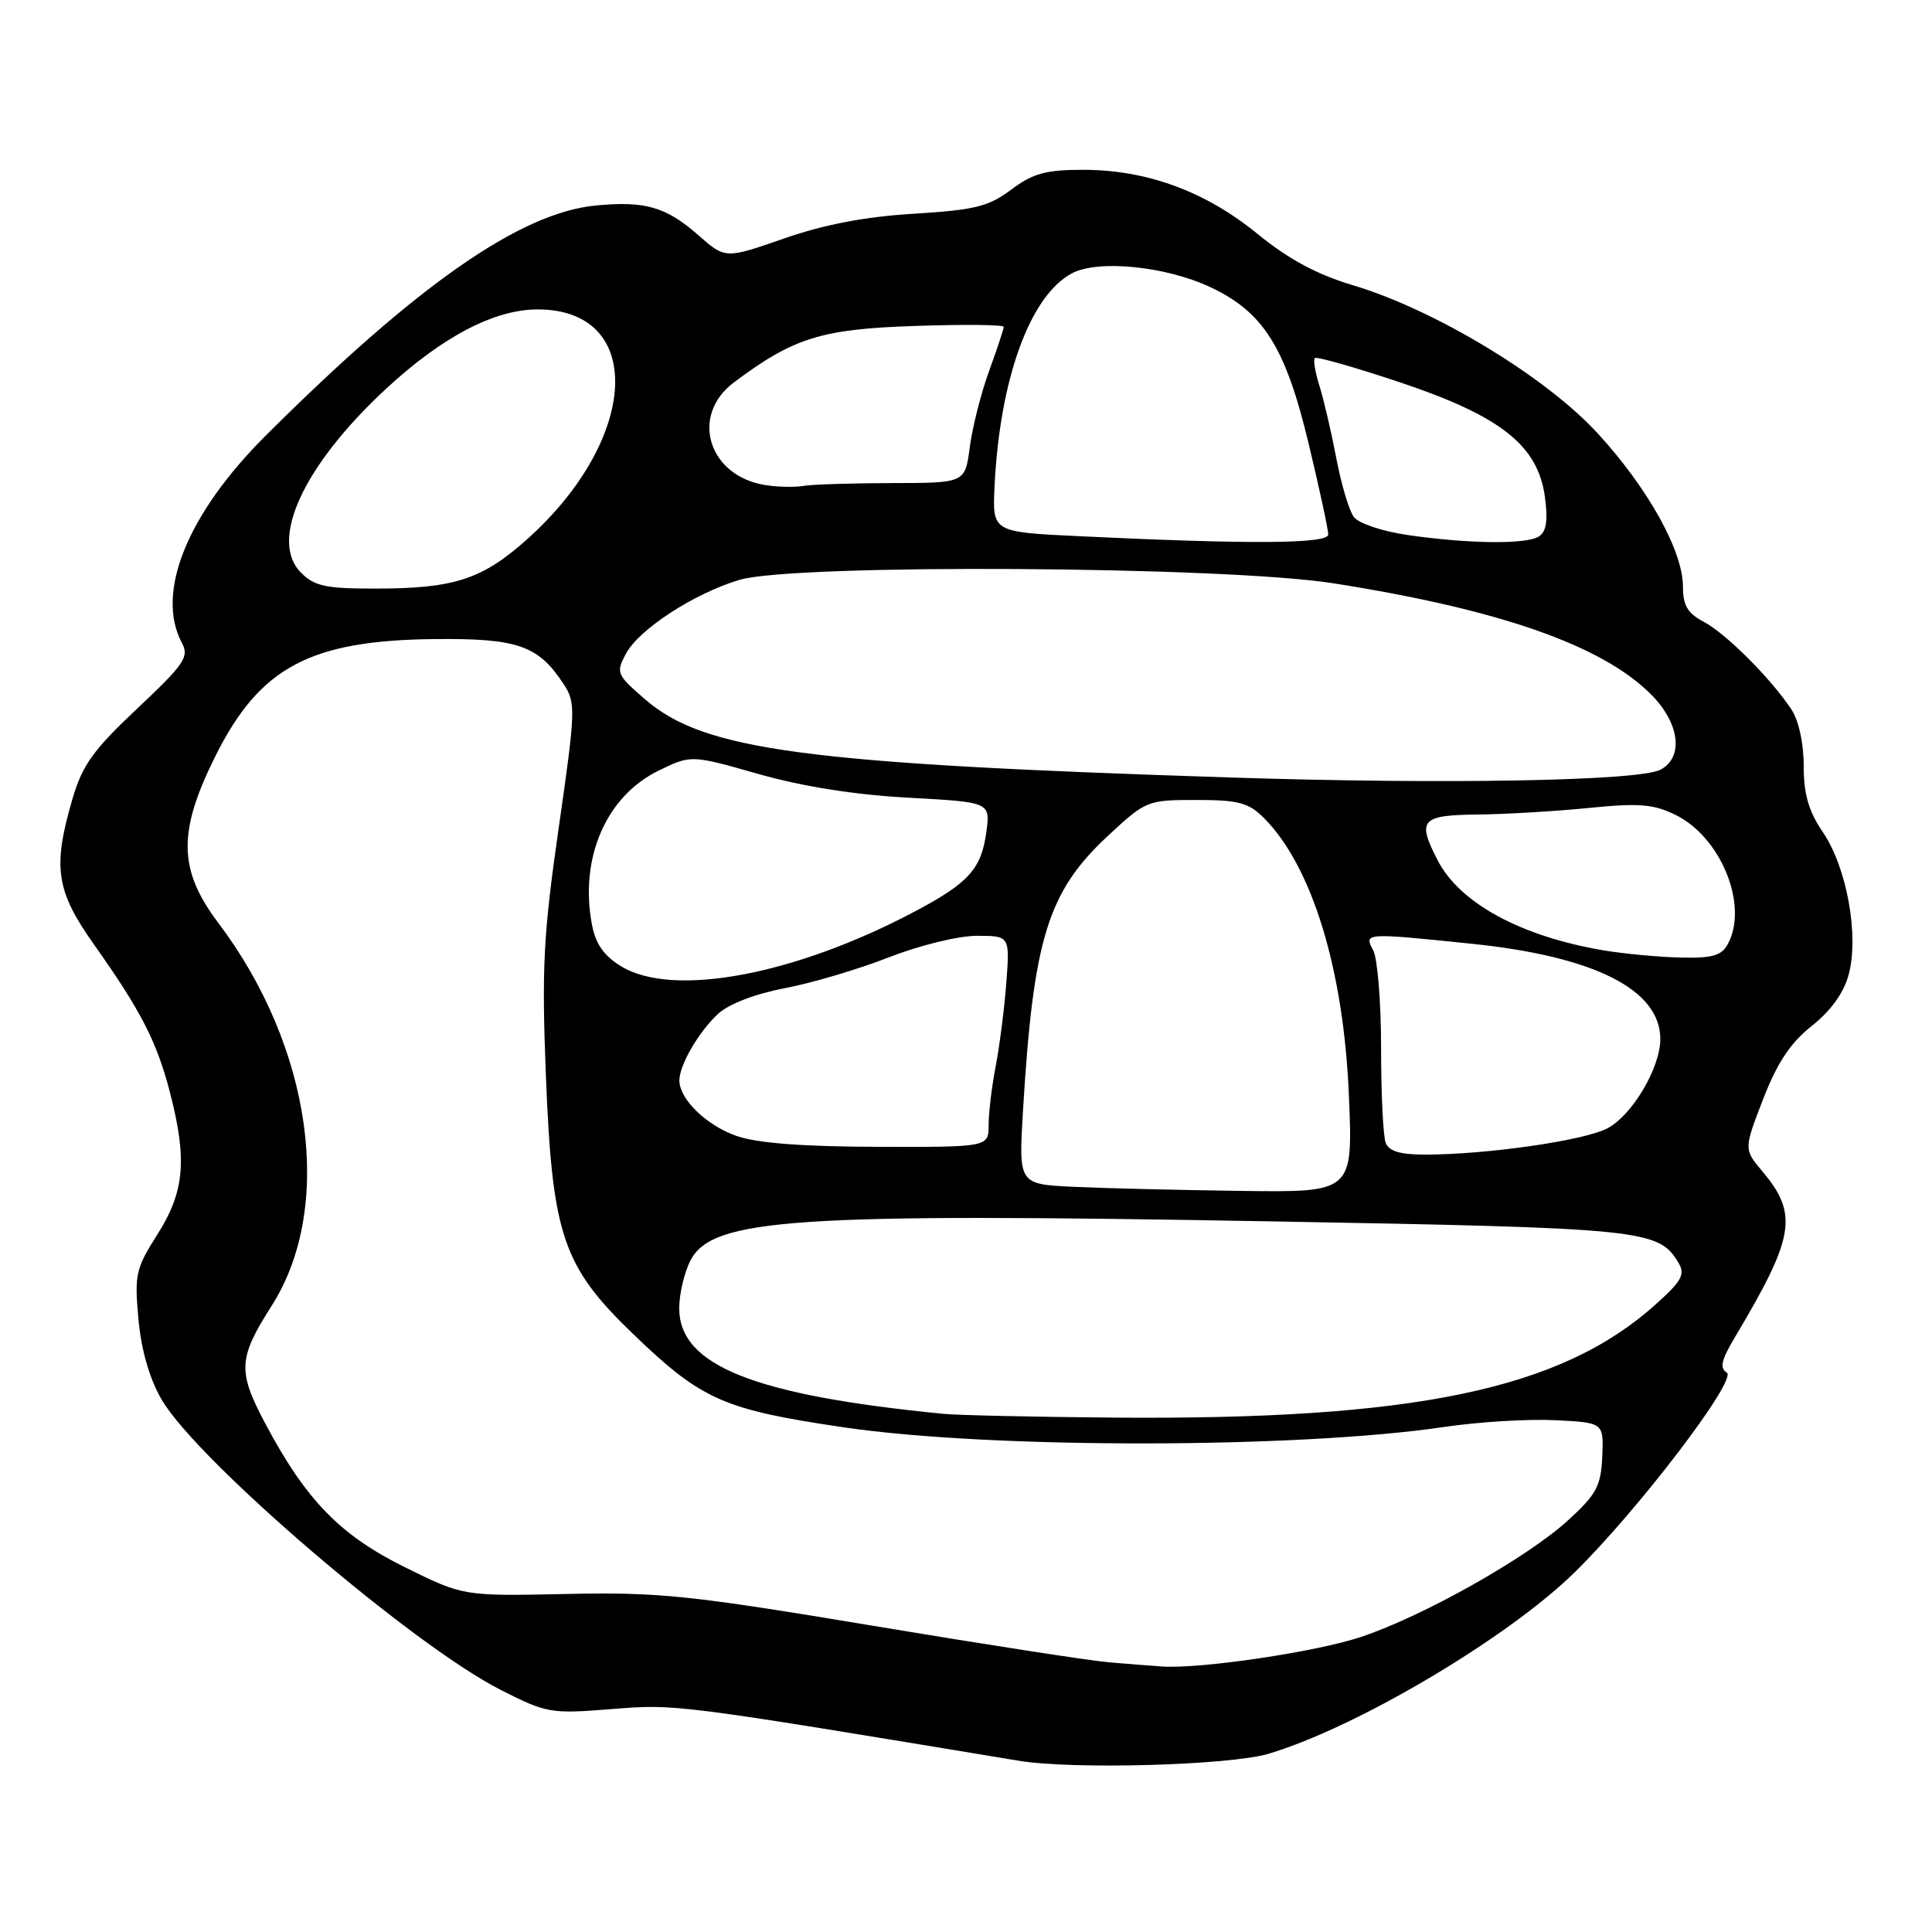 <?xml version="1.0" encoding="UTF-8" standalone="no"?>
<!DOCTYPE svg PUBLIC "-//W3C//DTD SVG 1.1//EN" "http://www.w3.org/Graphics/SVG/1.1/DTD/svg11.dtd" >
<svg xmlns="http://www.w3.org/2000/svg" xmlns:xlink="http://www.w3.org/1999/xlink" version="1.1" viewBox="0 0 256 256">
 <g >
 <path fill="currentColor"
d=" M 168.07 232.39 C 179.70 228.93 199.63 217.14 208.56 208.43 C 216.95 200.24 230.27 182.78 228.81 181.88 C 227.84 181.28 228.08 180.22 229.82 177.30 C 237.81 163.91 238.32 160.91 233.53 155.22 C 231.06 152.28 231.06 152.28 233.62 145.65 C 235.50 140.80 237.23 138.19 240.07 135.94 C 242.59 133.95 244.31 131.56 244.96 129.14 C 246.35 123.98 244.72 114.96 241.56 110.30 C 239.65 107.49 239.00 105.25 239.00 101.49 C 239.00 98.47 238.34 95.45 237.35 93.97 C 234.60 89.84 228.66 83.92 225.75 82.39 C 223.62 81.27 223.00 80.22 223.00 77.74 C 223.00 73.01 218.39 64.72 211.72 57.44 C 204.86 49.95 190.14 41.04 179.28 37.80 C 174.51 36.38 170.76 34.36 166.62 30.99 C 159.70 25.34 151.98 22.51 143.50 22.50 C 138.58 22.50 136.87 22.97 134.00 25.12 C 130.99 27.38 129.18 27.82 121.08 28.32 C 114.64 28.71 109.21 29.75 103.89 31.60 C 96.11 34.31 96.11 34.31 92.54 31.17 C 88.25 27.40 85.49 26.60 78.94 27.23 C 68.94 28.19 55.27 37.72 35.21 57.72 C 24.79 68.11 20.56 78.57 24.11 85.20 C 25.09 87.04 24.43 88.01 18.19 93.88 C 12.31 99.42 10.90 101.39 9.58 105.93 C 6.95 114.96 7.42 118.05 12.48 125.19 C 18.66 133.91 20.77 138.01 22.50 144.68 C 24.83 153.62 24.46 157.88 20.88 163.53 C 17.97 168.11 17.80 168.90 18.35 174.85 C 18.74 178.99 19.82 182.72 21.44 185.49 C 26.21 193.62 54.69 218.01 66.33 223.91 C 72.45 227.02 72.96 227.11 81.08 226.46 C 89.55 225.78 89.38 225.76 135.00 233.31 C 142.13 234.50 162.93 233.91 168.07 232.39 Z  M 147.00 220.27 C 144.53 220.07 130.39 217.88 115.59 215.41 C 91.35 211.37 87.32 210.95 75.05 211.21 C 61.42 211.50 61.42 211.50 53.72 207.70 C 45.09 203.44 40.58 198.82 35.20 188.72 C 31.46 181.69 31.54 180.01 36.01 173.00 C 44.31 159.96 41.35 138.75 28.94 122.31 C 23.61 115.25 23.53 110.21 28.57 100.13 C 34.44 88.39 41.10 84.85 57.60 84.68 C 68.60 84.57 71.33 85.52 74.68 90.64 C 76.31 93.12 76.28 94.06 74.04 109.64 C 72.00 123.83 71.77 128.21 72.33 142.45 C 73.17 163.70 74.54 167.76 83.90 176.77 C 92.98 185.51 95.85 186.78 111.82 189.13 C 131.28 192.00 172.07 191.96 191.50 189.06 C 195.90 188.41 202.43 188.01 206.00 188.18 C 212.50 188.50 212.50 188.50 212.31 193.00 C 212.13 196.93 211.56 198.00 207.72 201.50 C 202.29 206.44 188.57 214.16 180.35 216.90 C 174.39 218.89 159.12 221.16 154.00 220.82 C 152.62 220.73 149.47 220.48 147.00 220.27 Z  M 125.00 187.34 C 99.90 184.88 90.00 180.93 90.00 173.36 C 90.00 171.46 90.67 168.61 91.49 167.02 C 94.37 161.44 105.19 160.71 168.02 161.83 C 217.91 162.72 219.77 162.90 222.41 167.33 C 223.33 168.87 222.84 169.75 219.34 172.88 C 206.78 184.14 187.39 188.17 147.50 187.84 C 137.05 187.75 126.92 187.53 125.00 187.34 Z  M 142.23 157.26 C 134.97 156.91 134.97 156.91 135.55 147.21 C 136.92 124.35 138.83 118.17 146.81 110.75 C 151.83 106.08 152.03 106.00 158.50 106.00 C 164.10 106.00 165.45 106.36 167.46 108.37 C 173.86 114.77 178.06 128.49 178.74 145.25 C 179.27 158.00 179.27 158.00 164.38 157.80 C 156.20 157.69 146.23 157.45 142.23 157.26 Z  M 183.61 151.42 C 183.27 150.55 183.00 144.89 183.00 138.85 C 183.00 132.81 182.53 127.00 181.96 125.93 C 180.71 123.59 180.78 123.59 194.98 125.05 C 211.26 126.72 220.00 131.13 220.00 137.67 C 220.00 141.51 216.25 147.82 212.95 149.53 C 209.82 151.14 197.06 152.98 188.86 152.99 C 185.54 153.00 184.04 152.55 183.61 151.42 Z  M 97.54 150.50 C 93.59 149.10 90.06 145.67 90.02 143.20 C 89.99 141.18 92.57 136.72 95.15 134.34 C 96.57 133.03 100.08 131.68 104.00 130.94 C 107.58 130.26 113.77 128.42 117.78 126.85 C 121.85 125.26 126.98 124.00 129.43 124.00 C 133.81 124.00 133.81 124.00 133.34 130.25 C 133.08 133.69 132.44 138.66 131.93 141.30 C 131.42 143.94 131.00 147.43 131.00 149.05 C 131.00 152.00 131.00 152.00 116.25 151.96 C 106.19 151.93 100.24 151.46 97.54 150.50 Z  M 82.30 128.04 C 80.01 126.64 78.92 125.08 78.43 122.48 C 76.77 113.65 80.34 105.46 87.33 102.08 C 91.59 100.02 91.59 100.02 100.54 102.57 C 106.36 104.22 113.31 105.32 120.36 105.70 C 131.22 106.29 131.22 106.29 130.70 110.22 C 130.04 115.14 128.36 117.00 121.19 120.79 C 105.27 129.22 89.16 132.22 82.30 128.04 Z  M 212.50 125.93 C 201.56 124.09 193.44 119.69 190.50 114.00 C 187.73 108.65 188.29 108.01 195.75 107.93 C 199.46 107.89 206.10 107.50 210.50 107.06 C 217.15 106.39 219.09 106.54 222.00 107.97 C 228.03 110.91 231.71 119.94 228.96 125.07 C 228.13 126.63 226.92 126.98 222.71 126.88 C 219.85 126.82 215.25 126.39 212.50 125.93 Z  M 163.00 103.02 C 106.52 101.20 93.30 99.43 85.47 92.66 C 81.70 89.40 81.59 89.14 82.94 86.62 C 84.68 83.37 91.99 78.62 98.00 76.83 C 105.26 74.68 162.18 75.01 176.69 77.29 C 198.67 80.75 212.24 85.49 218.75 91.99 C 222.56 95.79 223.14 100.32 220.04 101.98 C 217.24 103.48 191.56 103.95 163.00 103.02 Z  M 39.89 75.89 C 35.60 71.60 40.20 61.66 51.17 51.50 C 58.63 44.60 65.51 41.00 71.24 41.00 C 85.50 41.00 84.77 58.03 69.95 71.36 C 63.93 76.77 60.22 77.99 49.75 77.99 C 43.19 78.00 41.68 77.68 39.89 75.89 Z  M 143.00 71.05 C 131.50 70.50 131.50 70.50 131.78 64.50 C 132.46 50.24 136.47 39.18 142.03 36.22 C 145.49 34.37 154.47 35.27 160.38 38.05 C 167.43 41.36 170.35 46.02 173.42 58.86 C 174.84 64.79 176.00 70.17 176.00 70.82 C 176.00 72.07 165.74 72.14 143.00 71.05 Z  M 186.50 70.89 C 183.15 70.40 180.00 69.34 179.38 68.49 C 178.76 67.65 177.72 64.16 177.07 60.73 C 176.42 57.30 175.42 53.01 174.85 51.18 C 174.27 49.36 173.99 47.68 174.22 47.45 C 174.45 47.21 179.54 48.67 185.53 50.67 C 198.88 55.14 203.79 59.03 204.71 65.85 C 205.13 68.99 204.90 70.45 203.90 71.09 C 202.21 72.15 194.65 72.07 186.50 70.89 Z  M 101.50 64.29 C 93.87 63.15 91.36 55.08 97.25 50.67 C 105.15 44.75 108.81 43.60 121.25 43.19 C 127.71 42.97 133.00 43.02 133.00 43.31 C 133.00 43.59 132.13 46.22 131.06 49.16 C 129.99 52.10 128.84 56.64 128.50 59.25 C 127.88 64.00 127.88 64.00 118.19 64.01 C 112.86 64.02 107.60 64.19 106.50 64.38 C 105.40 64.58 103.15 64.54 101.50 64.29 Z "/>
</g>
</svg>